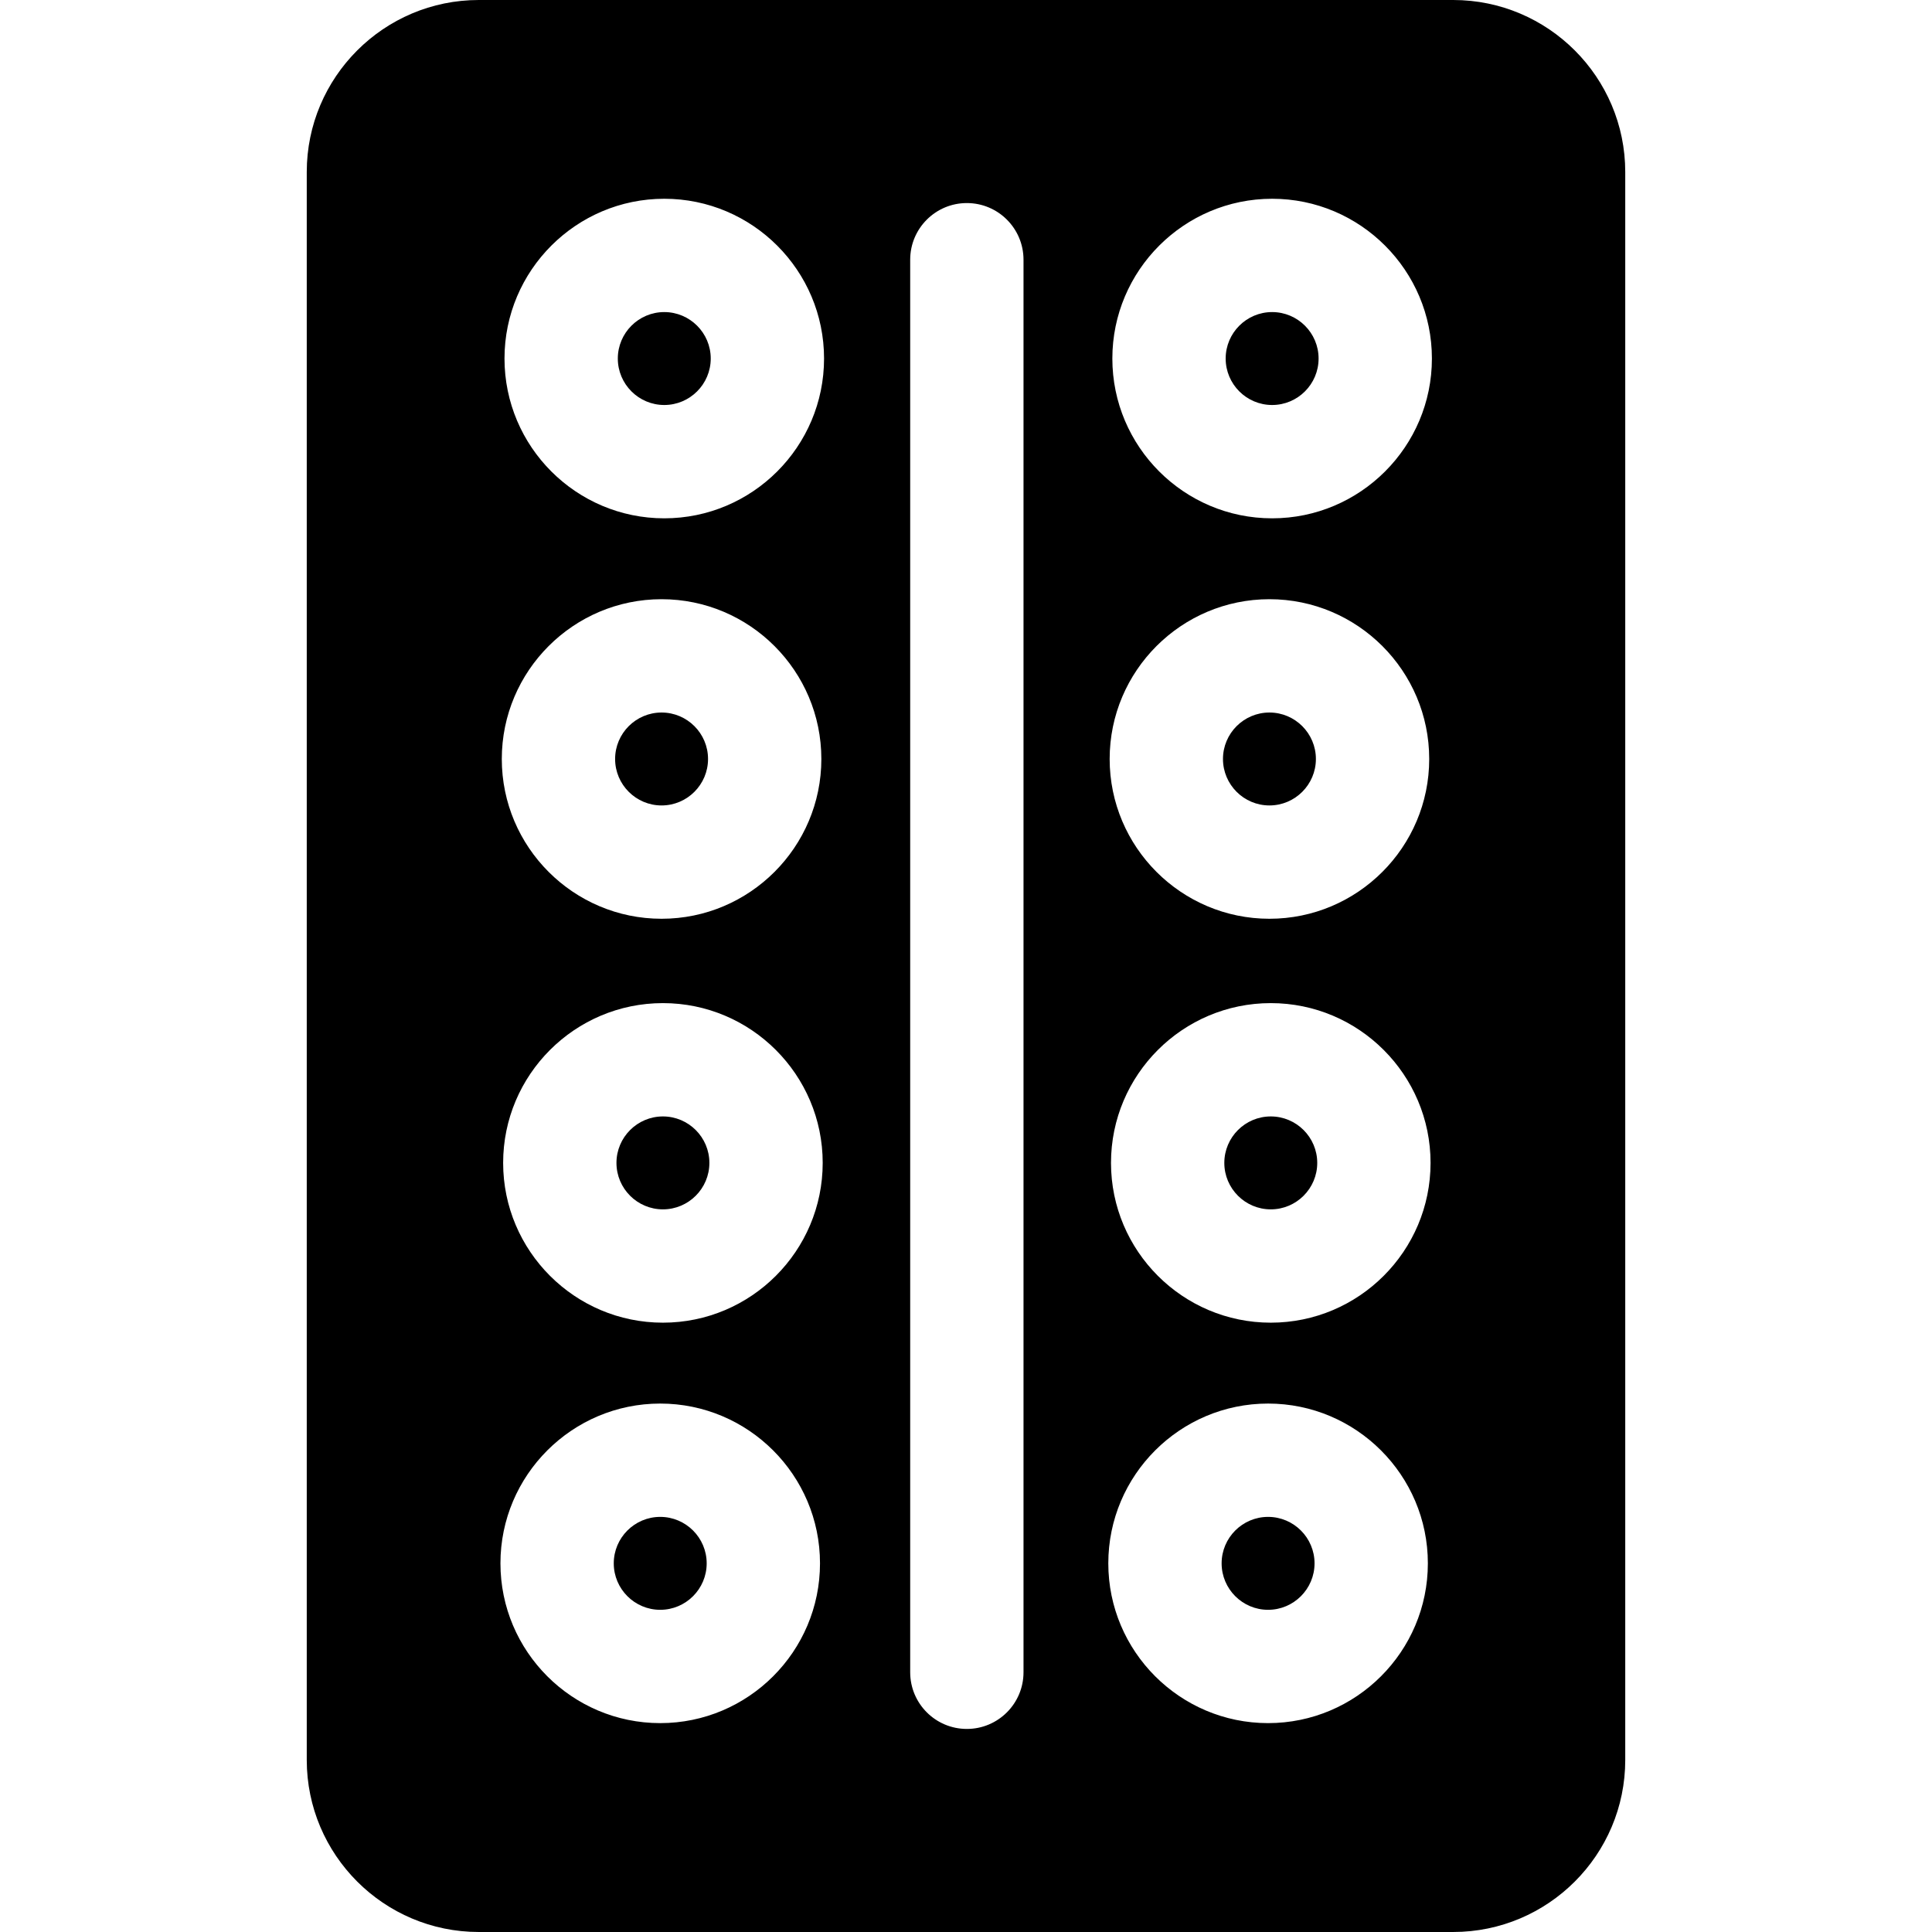 <?xml version="1.0" encoding="iso-8859-1"?>
<!-- Generator: Adobe Illustrator 19.0.0, SVG Export Plug-In . SVG Version: 6.00 Build 0)  -->
<svg xmlns="http://www.w3.org/2000/svg" xmlns:xlink="http://www.w3.org/1999/xlink" version="1.1" id="Capa_1" x="0px" y="0px" viewBox="0 0 512.001 512.001" style="enable-background:new 0 0 512.001 512.001;" xml:space="preserve">
<g>
	<g>
		<path d="M336.77,295.868c-6.789,0-12.313,5.523-12.313,12.313s5.525,12.313,12.313,12.313c6.789,0,12.313-5.523,12.313-12.313    S343.559,295.868,336.77,295.868z"/>
	</g>
</g>
<g>
	<g>
		<path d="M174.966,401.991c-6.789,0-12.313,5.523-12.313,12.313s5.524,12.313,12.313,12.313s12.313-5.523,12.313-12.313    S181.756,401.991,174.966,401.991z"/>
	</g>
</g>
<g>
	<g>
		<path d="M336.056,401.991c-6.789,0-12.313,5.523-12.313,12.313s5.524,12.313,12.313,12.313c6.789,0,12.313-5.523,12.313-12.313    S342.844,401.991,336.056,401.991z"/>
	</g>
</g>
<g>
	<g>
		<path d="M175.681,295.868c-6.789,0-12.313,5.523-12.313,12.313s5.524,12.313,12.313,12.313s12.313-5.523,12.313-12.313    S182.471,295.868,175.681,295.868z"/>
	</g>
</g>
<g>
	<g>
		<path d="M385.123,0H126.879c-25.135,0-45.585,20.449-45.585,45.585v420.83c0,25.135,20.45,45.585,45.585,45.585h258.245    c25.135,0,45.584-20.449,45.584-45.585V45.585C430.708,20.449,410.258,0,385.123,0z M174.966,456.646    c-23.348,0-42.343-18.995-42.343-42.343c0-23.348,18.995-42.343,42.343-42.343s42.343,18.995,42.343,42.343    C217.31,437.651,198.316,456.646,174.966,456.646z M175.681,350.523c-23.348,0-42.343-18.995-42.343-42.343    s18.995-42.343,42.343-42.343s42.343,18.995,42.343,42.343S199.03,350.523,175.681,350.523z M132.981,201.139    c0-23.348,18.995-42.343,42.343-42.343s42.343,18.995,42.343,42.343s-18.995,42.343-42.343,42.343    S132.981,224.487,132.981,201.139z M176.04,137.36c-23.348,0-42.343-18.995-42.343-42.343s18.995-42.343,42.343-42.343    s42.343,18.995,42.343,42.343S199.388,137.36,176.04,137.36z M271.241,443.171c0,8.292-6.723,15.015-15.015,15.015    c-8.292,0-15.015-6.723-15.015-15.015V68.829c0-8.292,6.723-15.015,15.015-15.015c8.292,0,15.015,6.723,15.015,15.015V443.171z     M336.056,456.646c-23.348,0-42.343-18.995-42.343-42.343c0-23.348,18.995-42.343,42.343-42.343s42.343,18.995,42.343,42.343    C378.399,437.651,359.404,456.646,336.056,456.646z M336.77,350.523c-23.348,0-42.343-18.995-42.343-42.343    s18.995-42.343,42.343-42.343c23.348,0,42.343,18.995,42.343,42.343S360.119,350.523,336.77,350.523z M294.071,201.139    c0-23.348,18.995-42.343,42.343-42.343s42.343,18.995,42.343,42.343s-18.995,42.343-42.343,42.343    S294.071,224.487,294.071,201.139z M337.128,137.36c-23.348,0-42.343-18.995-42.343-42.343s18.995-42.343,42.343-42.343    s42.343,18.995,42.343,42.343S360.477,137.36,337.128,137.36z"/>
	</g>
</g>
<g>
	<g>
		<path d="M176.04,82.703c-6.789,0-12.313,5.523-12.313,12.313c0,6.79,5.524,12.313,12.313,12.313s12.313-5.523,12.313-12.313    C188.353,88.227,182.828,82.703,176.04,82.703z"/>
	</g>
</g>
<g>
	<g>
		<path d="M337.128,82.703c-6.789,0-12.313,5.523-12.313,12.313c0,6.79,5.525,12.313,12.313,12.313    c6.789,0,12.313-5.523,12.313-12.313C349.441,88.227,343.917,82.703,337.128,82.703z"/>
	</g>
</g>
<g>
	<g>
		<path d="M336.414,188.826c-6.789,0-12.313,5.523-12.313,12.313s5.523,12.313,12.313,12.313c6.789,0,12.313-5.523,12.313-12.313    S343.203,188.826,336.414,188.826z"/>
	</g>
</g>
<g>
	<g>
		<path d="M175.324,188.826c-6.789,0-12.313,5.523-12.313,12.313s5.524,12.313,12.313,12.313s12.313-5.523,12.313-12.313    S182.113,188.826,175.324,188.826z"/>
	</g>
</g>
<g>
</g>
<g>
</g>
<g>
</g>
<g>
</g>
<g>
</g>
<g>
</g>
<g>
</g>
<g>
</g>
<g>
</g>
<g>
</g>
<g>
</g>
<g>
</g>
<g>
</g>
<g>
</g>
<g>
</g>
</svg>
